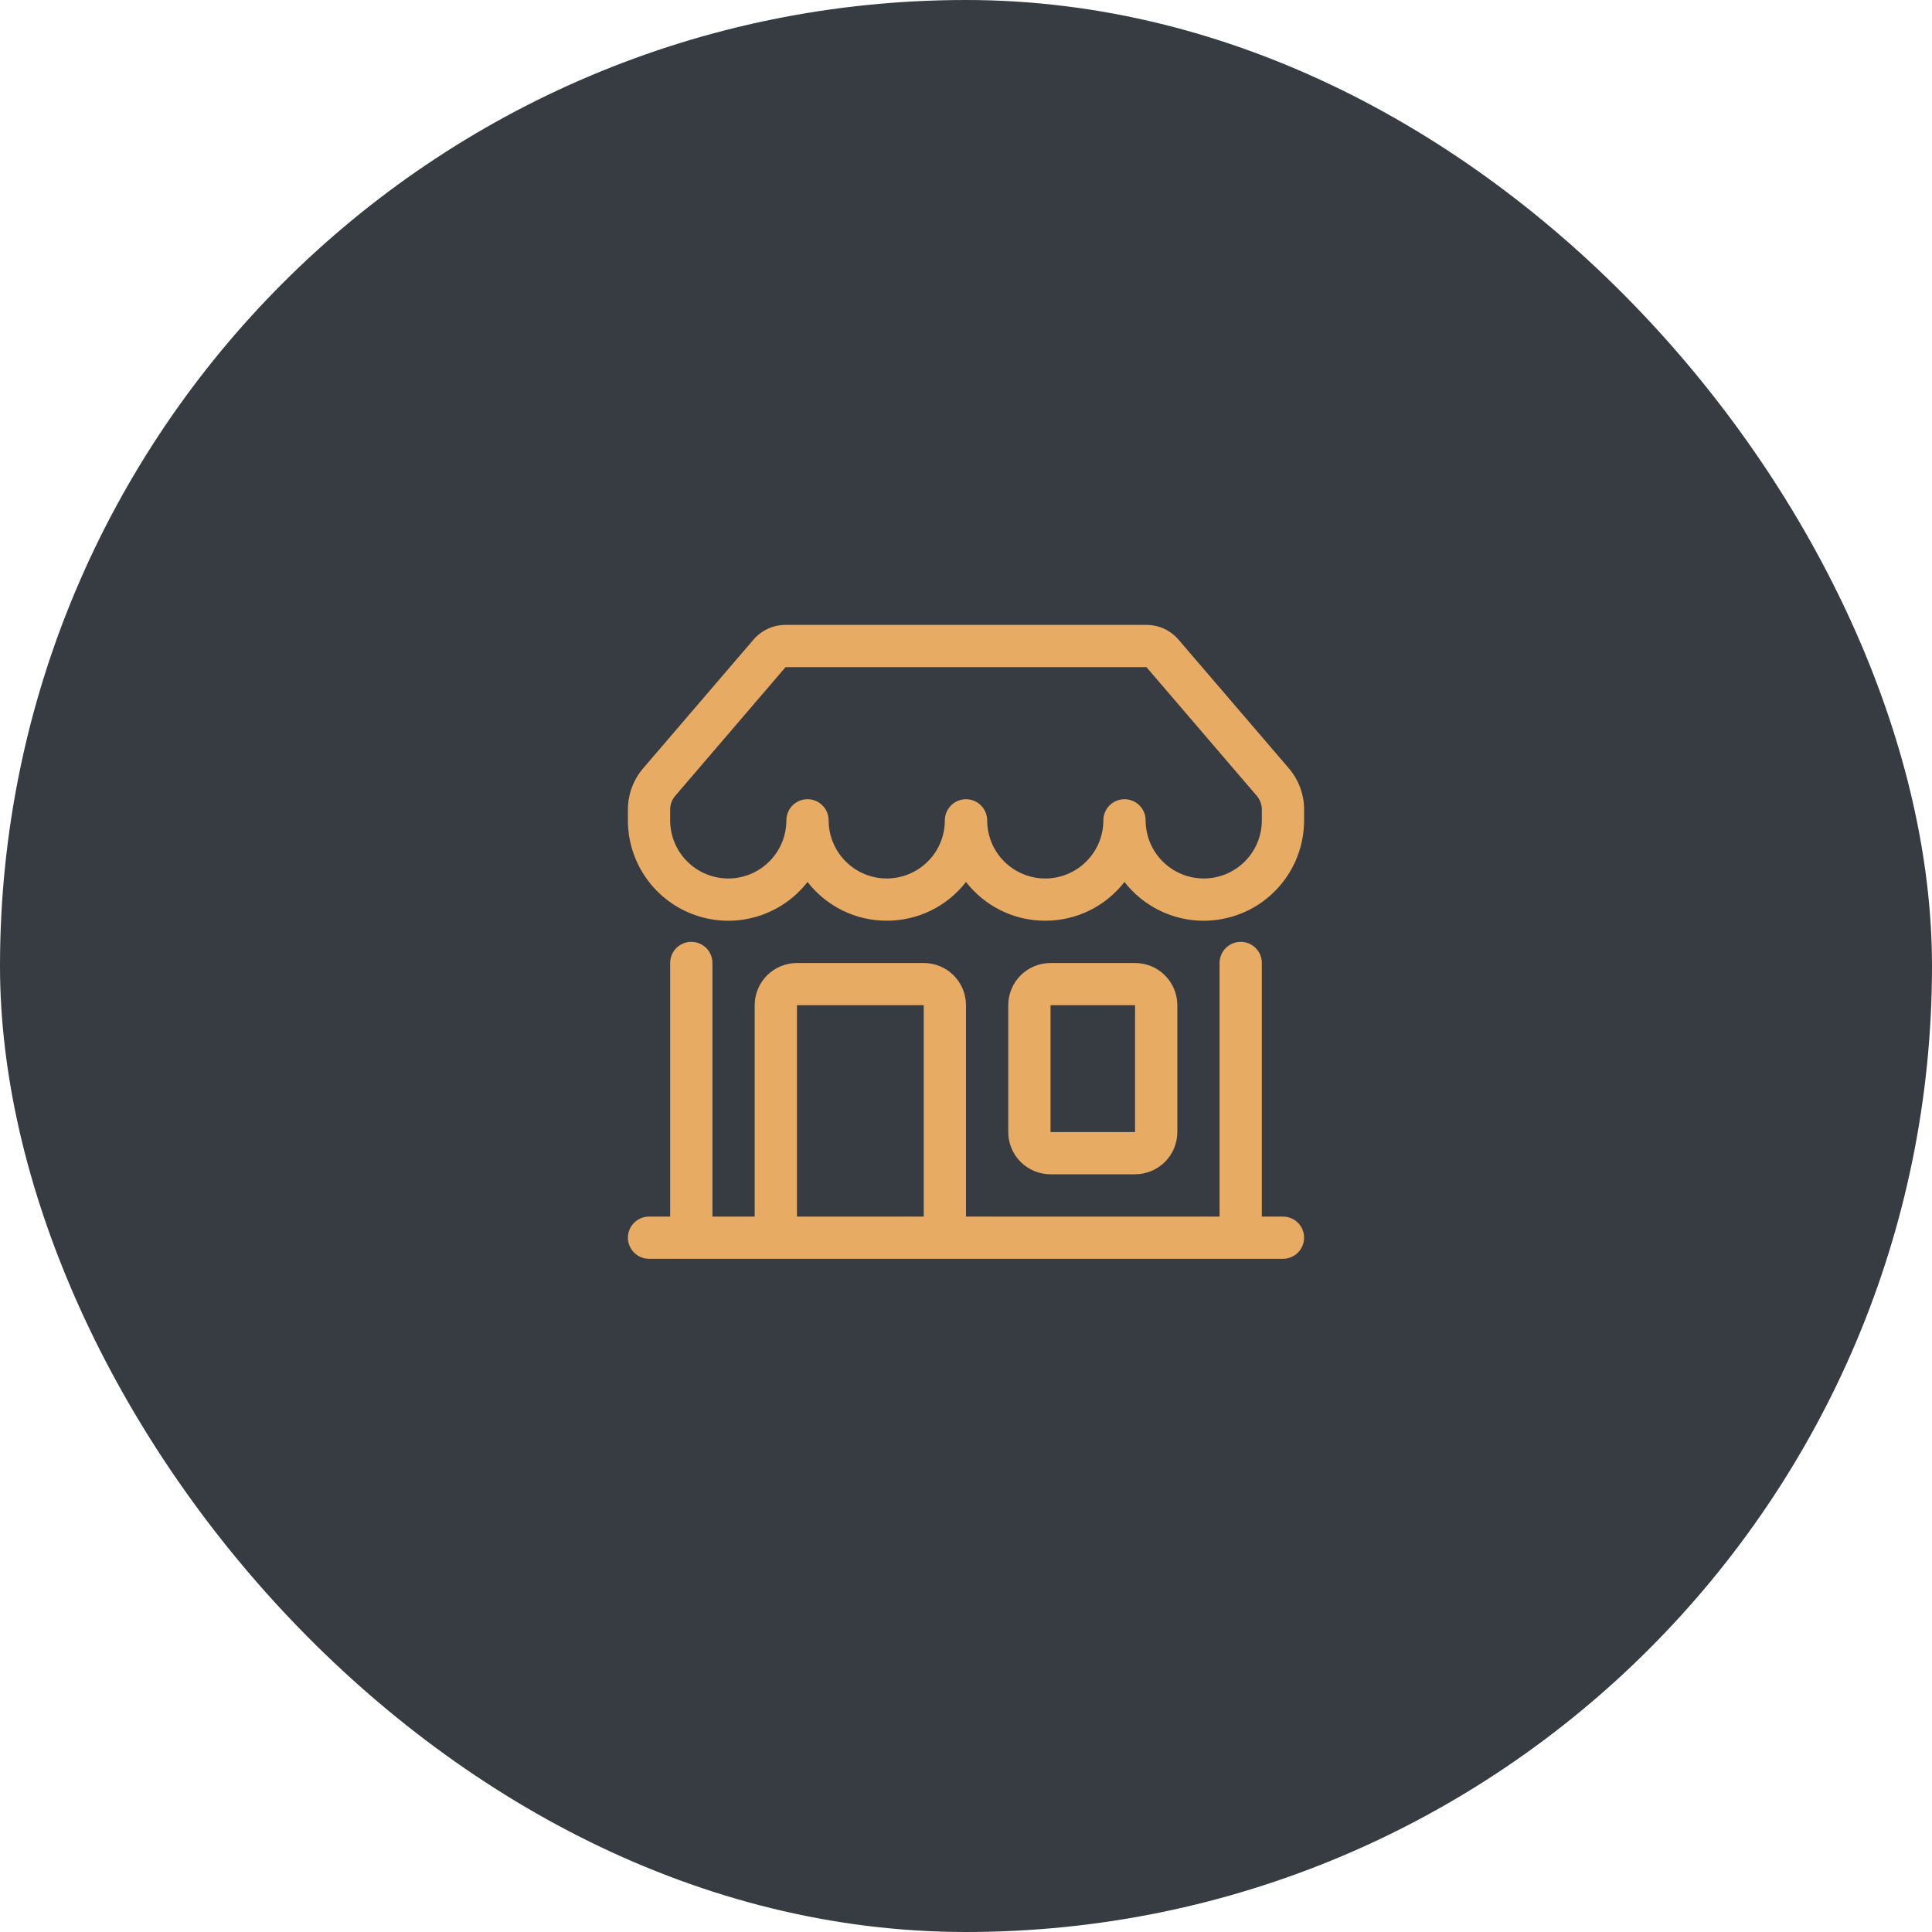 <svg width="40" height="40" viewBox="0 0 40 40" fill="none" xmlns="http://www.w3.org/2000/svg">
<rect width="40" height="40" rx="20" fill="#373C43"/>
<path d="M15.599 13.244C15.681 13.148 15.783 13.071 15.898 13.018C16.012 12.965 16.137 12.938 16.264 12.938H23.736C23.863 12.938 23.988 12.965 24.102 13.018C24.217 13.071 24.319 13.148 24.401 13.244L26.684 15.907C26.888 16.145 27 16.448 27 16.761V16.984C27 17.418 26.865 17.84 26.613 18.192C26.361 18.545 26.006 18.81 25.596 18.95C25.186 19.091 24.743 19.1 24.328 18.976C23.913 18.852 23.547 18.602 23.281 18.26C23.087 18.51 22.838 18.712 22.554 18.852C22.27 18.991 21.957 19.063 21.641 19.062C21.324 19.063 21.012 18.991 20.727 18.852C20.443 18.713 20.194 18.51 20 18.26C19.806 18.51 19.557 18.713 19.273 18.852C18.988 18.991 18.676 19.063 18.359 19.062C18.043 19.063 17.73 18.991 17.446 18.852C17.162 18.713 16.913 18.51 16.719 18.26C16.453 18.602 16.087 18.852 15.672 18.976C15.257 19.1 14.813 19.091 14.404 18.95C13.994 18.81 13.639 18.545 13.387 18.192C13.135 17.84 13 17.418 13 16.984V16.761C13 16.448 13.112 16.145 13.316 15.907L15.6 13.243L15.599 13.244ZM17.156 16.984C17.156 17.303 17.283 17.61 17.509 17.835C17.734 18.061 18.04 18.188 18.359 18.188C18.678 18.188 18.985 18.061 19.21 17.835C19.436 17.61 19.562 17.303 19.562 16.984C19.562 16.868 19.609 16.757 19.691 16.675C19.773 16.593 19.884 16.547 20 16.547C20.116 16.547 20.227 16.593 20.309 16.675C20.391 16.757 20.438 16.868 20.438 16.984C20.438 17.303 20.564 17.61 20.79 17.835C21.015 18.061 21.322 18.188 21.641 18.188C21.96 18.188 22.266 18.061 22.491 17.835C22.717 17.61 22.844 17.303 22.844 16.984C22.844 16.868 22.89 16.757 22.972 16.675C23.054 16.593 23.165 16.547 23.281 16.547C23.397 16.547 23.509 16.593 23.591 16.675C23.673 16.757 23.719 16.868 23.719 16.984C23.719 17.303 23.846 17.61 24.071 17.835C24.297 18.061 24.603 18.188 24.922 18.188C25.241 18.188 25.547 18.061 25.773 17.835C25.998 17.61 26.125 17.303 26.125 16.984V16.761C26.125 16.657 26.088 16.556 26.02 16.477L23.736 13.812H16.264L13.98 16.477C13.912 16.556 13.875 16.657 13.875 16.761V16.984C13.875 17.303 14.002 17.61 14.227 17.835C14.453 18.061 14.759 18.188 15.078 18.188C15.397 18.188 15.703 18.061 15.929 17.835C16.154 17.61 16.281 17.303 16.281 16.984C16.281 16.868 16.327 16.757 16.409 16.675C16.491 16.593 16.603 16.547 16.719 16.547C16.835 16.547 16.946 16.593 17.028 16.675C17.11 16.757 17.156 16.868 17.156 16.984ZM14.312 19.5C14.428 19.5 14.54 19.546 14.622 19.628C14.704 19.71 14.75 19.822 14.75 19.938V25.188H15.625V20.812C15.625 20.58 15.717 20.358 15.881 20.194C16.045 20.03 16.268 19.938 16.5 19.938H19.125C19.357 19.938 19.58 20.03 19.744 20.194C19.908 20.358 20 20.58 20 20.812V25.188H25.25V19.938C25.25 19.822 25.296 19.71 25.378 19.628C25.46 19.546 25.572 19.5 25.688 19.5C25.803 19.5 25.915 19.546 25.997 19.628C26.079 19.71 26.125 19.822 26.125 19.938V25.188H26.562C26.678 25.188 26.79 25.234 26.872 25.316C26.954 25.398 27 25.509 27 25.625C27 25.741 26.954 25.852 26.872 25.934C26.79 26.016 26.678 26.062 26.562 26.062H13.438C13.322 26.062 13.21 26.016 13.128 25.934C13.046 25.852 13 25.741 13 25.625C13 25.509 13.046 25.398 13.128 25.316C13.21 25.234 13.322 25.188 13.438 25.188H13.875V19.938C13.875 19.822 13.921 19.71 14.003 19.628C14.085 19.546 14.197 19.5 14.312 19.5ZM16.5 25.188H19.125V20.812H16.5V25.188ZM20.875 20.812C20.875 20.58 20.967 20.358 21.131 20.194C21.295 20.03 21.518 19.938 21.75 19.938H23.5C23.732 19.938 23.955 20.03 24.119 20.194C24.283 20.358 24.375 20.58 24.375 20.812V23.438C24.375 23.67 24.283 23.892 24.119 24.056C23.955 24.22 23.732 24.312 23.5 24.312H21.75C21.518 24.312 21.295 24.22 21.131 24.056C20.967 23.892 20.875 23.67 20.875 23.438V20.812ZM23.5 20.812H21.75V23.438H23.5V20.812Z" fill="#E8AB64"/>
</svg>

